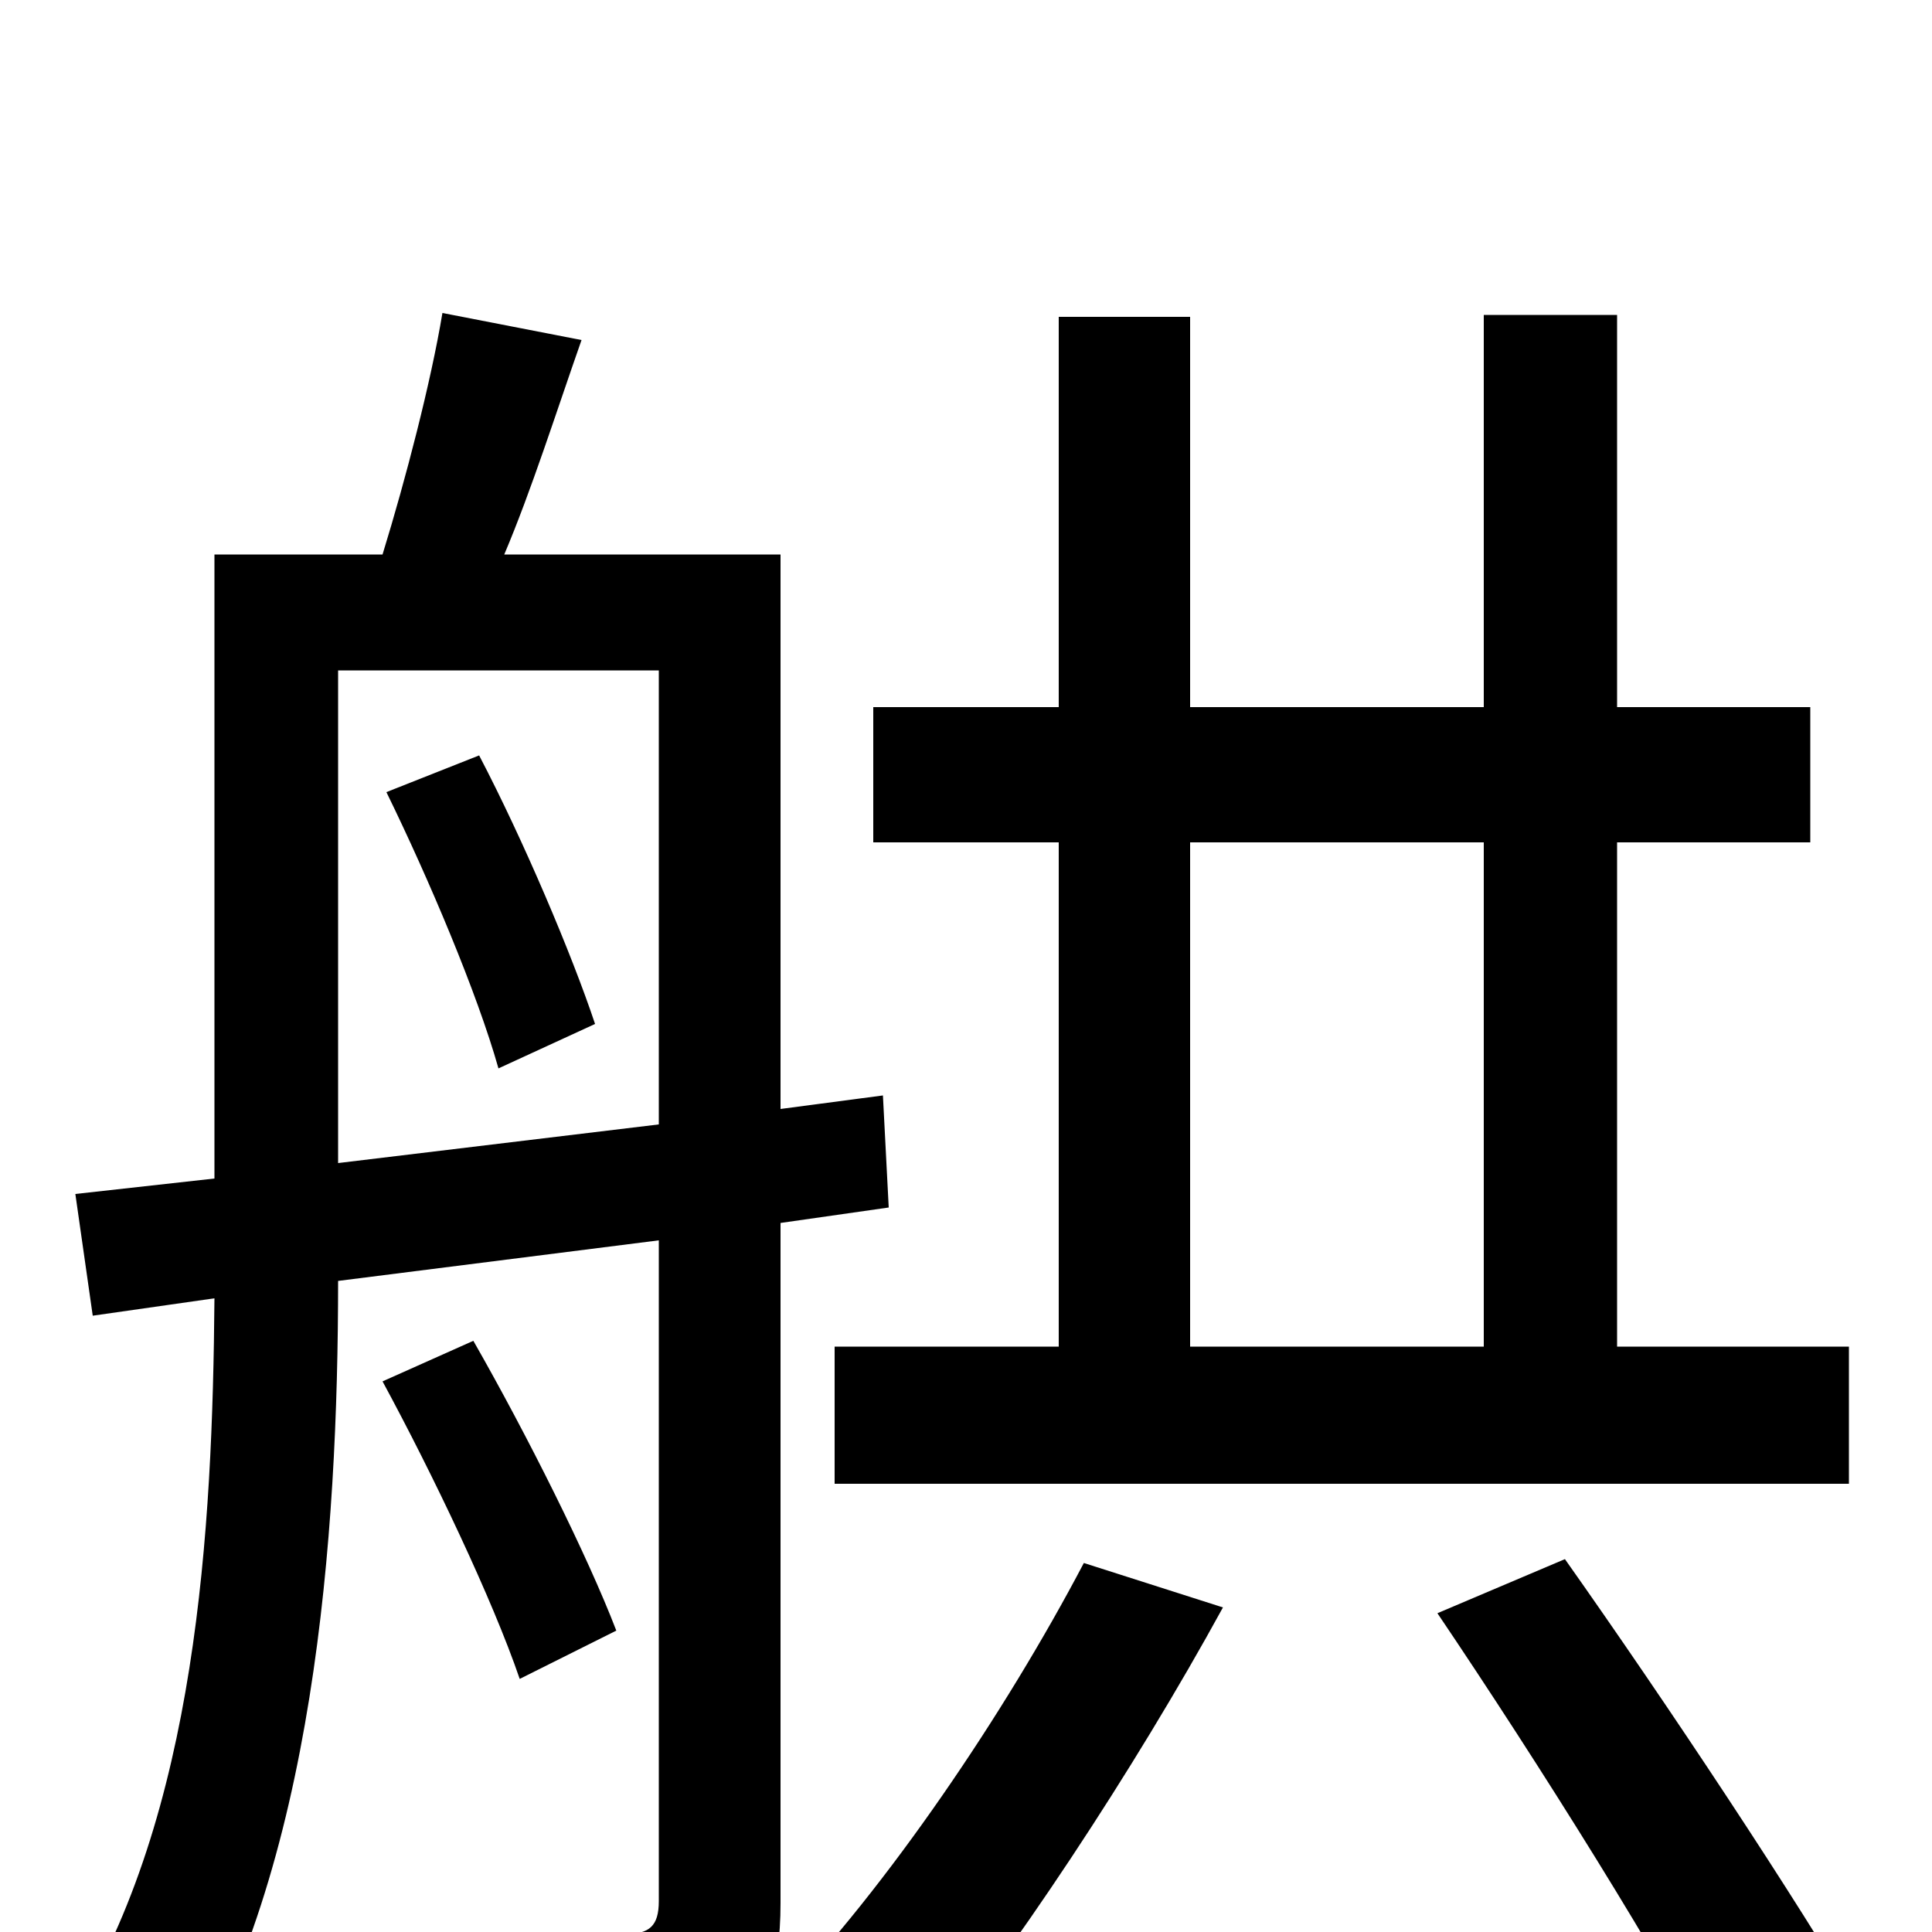 <svg xmlns="http://www.w3.org/2000/svg" viewBox="0 -1000 1000 1000">
	<path fill="#000000" d="M768 -564V-303H616V-564ZM548 -303H432V-232H957V-303H837V-564H937V-634H837V-837H768V-634H616V-836H548V-634H452V-564H548ZM200 -590C222 -545 247 -486 258 -447L308 -470C296 -506 271 -565 248 -609ZM175 -398V-653H341V-418ZM404 -367L460 -375L457 -433L404 -426V-713H261C275 -746 288 -787 301 -824L229 -838C223 -802 210 -752 198 -713H111V-390L39 -382L48 -319L111 -328C110 -208 102 -61 37 43C53 50 81 69 92 81C163 -32 175 -206 175 -337L341 -358V-16C341 -3 336 1 324 1C313 2 277 2 235 1C243 18 252 47 255 65C315 65 350 64 373 52C396 40 404 21 404 -15ZM319 -156C304 -195 273 -257 245 -306L198 -285C224 -237 255 -172 269 -131ZM561 -191C520 -113 459 -23 403 35C423 44 455 64 471 76C523 13 587 -84 633 -168ZM744 -165C796 -88 862 17 893 78L965 43C930 -17 863 -118 810 -193Z"/>
</svg>